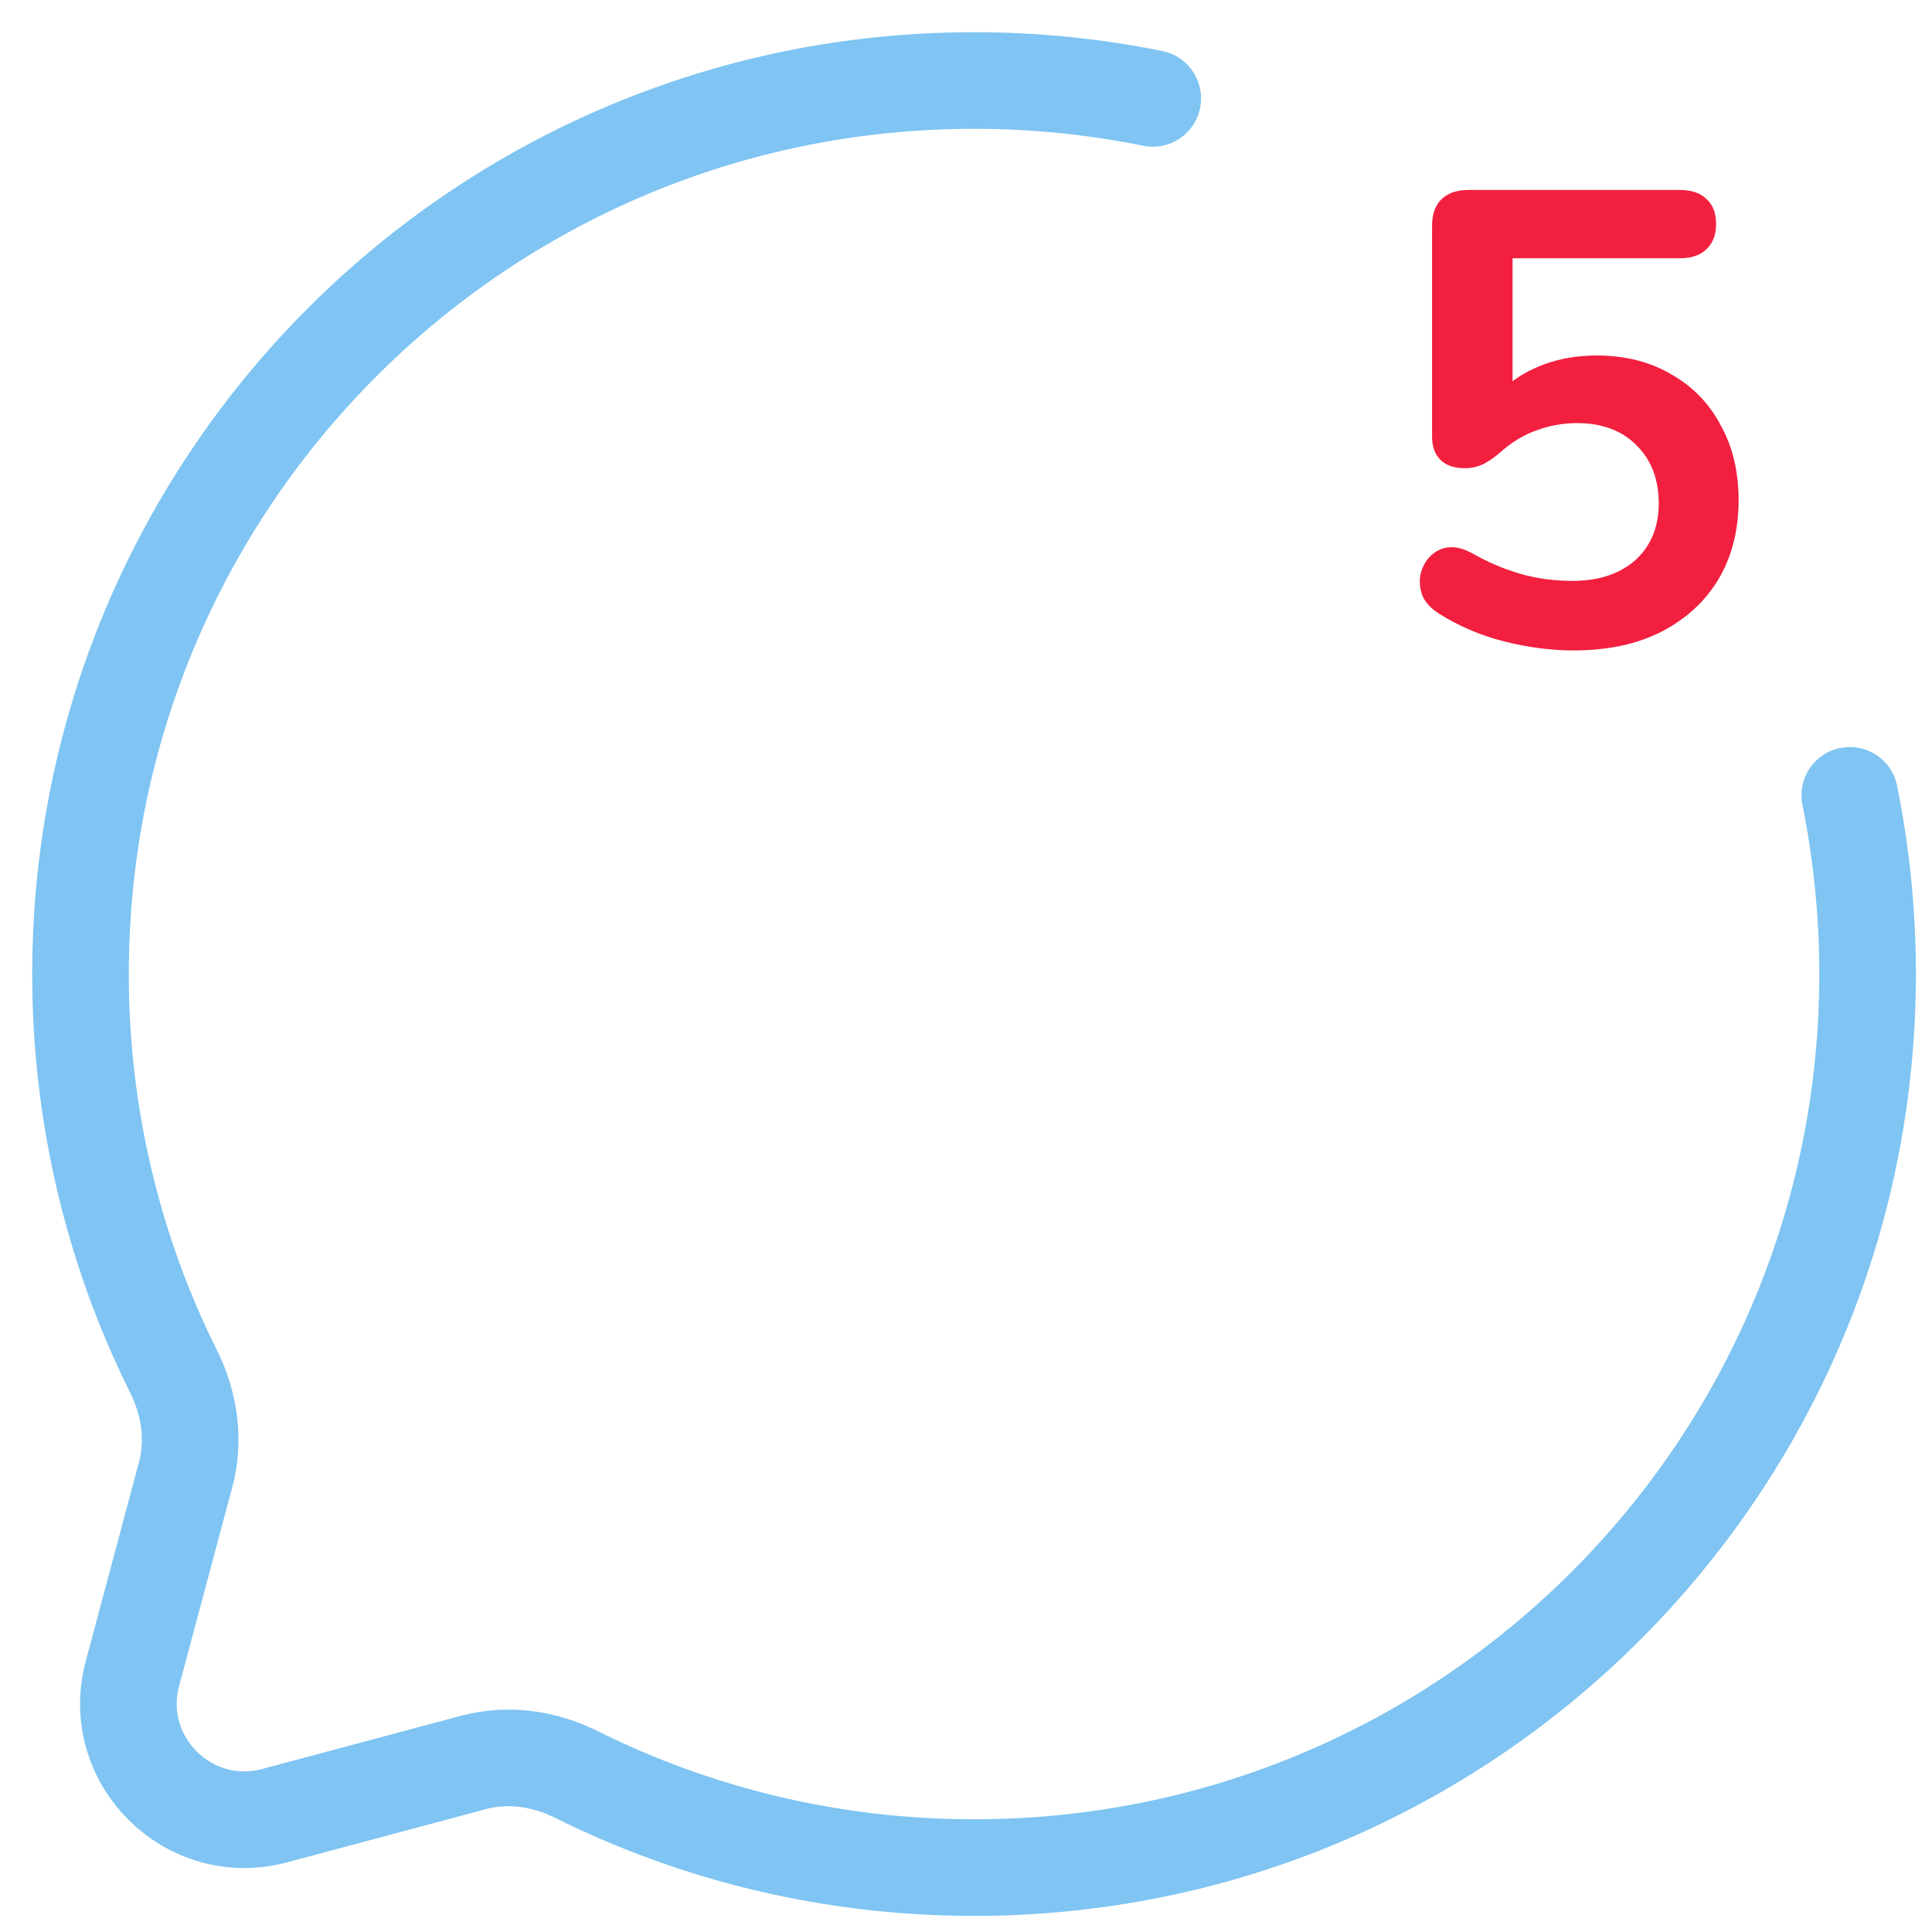 <svg width="30" height="30" viewBox="0 0 30 30" fill="none" xmlns="http://www.w3.org/2000/svg">
<g clip-path="url(#clip0_1_86)">
<path d="M17.9 1.528C17.003 1.346 16.075 1.25 15.125 1.25C7.462 1.25 1.25 7.462 1.25 15.125C1.25 17.345 1.771 19.442 2.698 21.303C2.944 21.797 3.026 22.362 2.883 22.896L2.057 25.985C1.698 27.325 2.925 28.552 4.266 28.193L7.354 27.367C7.888 27.224 8.453 27.306 8.947 27.552C10.808 28.479 12.905 29 15.125 29C22.788 29 29 22.788 29 15.125C29 14.175 28.904 13.247 28.723 12.35" stroke="#7FC4F2" stroke-width="1.5" stroke-linecap="round"/>
<path d="M24.437 10.1C24.084 10.1 23.724 10.053 23.357 9.96C22.99 9.867 22.654 9.723 22.347 9.53C22.22 9.45 22.134 9.357 22.087 9.25C22.047 9.137 22.037 9.027 22.057 8.92C22.084 8.807 22.134 8.713 22.207 8.64C22.287 8.56 22.38 8.513 22.487 8.5C22.6 8.487 22.724 8.517 22.857 8.59C23.104 8.73 23.354 8.837 23.607 8.91C23.86 8.983 24.13 9.02 24.417 9.02C24.697 9.02 24.937 8.97 25.137 8.87C25.337 8.77 25.49 8.63 25.597 8.45C25.704 8.27 25.757 8.06 25.757 7.82C25.757 7.447 25.644 7.147 25.417 6.92C25.19 6.687 24.88 6.57 24.487 6.57C24.274 6.57 24.067 6.607 23.867 6.68C23.667 6.747 23.47 6.867 23.277 7.04C23.217 7.093 23.14 7.147 23.047 7.2C22.954 7.247 22.854 7.27 22.747 7.27C22.58 7.27 22.454 7.227 22.367 7.14C22.28 7.053 22.237 6.933 22.237 6.78V3.51C22.237 3.33 22.284 3.193 22.377 3.1C22.477 3 22.617 2.95 22.797 2.95H26.087C26.267 2.95 26.404 2.997 26.497 3.09C26.597 3.177 26.647 3.307 26.647 3.48C26.647 3.647 26.597 3.777 26.497 3.87C26.404 3.963 26.267 4.01 26.087 4.01H23.487V6.25H23.157C23.33 6.017 23.56 5.837 23.847 5.71C24.134 5.583 24.447 5.52 24.787 5.52C25.234 5.52 25.62 5.617 25.947 5.81C26.28 5.997 26.537 6.26 26.717 6.6C26.904 6.933 26.997 7.323 26.997 7.77C26.997 8.23 26.894 8.637 26.687 8.99C26.48 9.337 26.184 9.61 25.797 9.81C25.417 10.003 24.964 10.1 24.437 10.1Z" fill="#F21F3F"/>
</g>
<defs>
<clipPath id="clip0_1_86">
<rect width="30" height="30" fill="white"/>
</clipPath>
</defs>
</svg>
